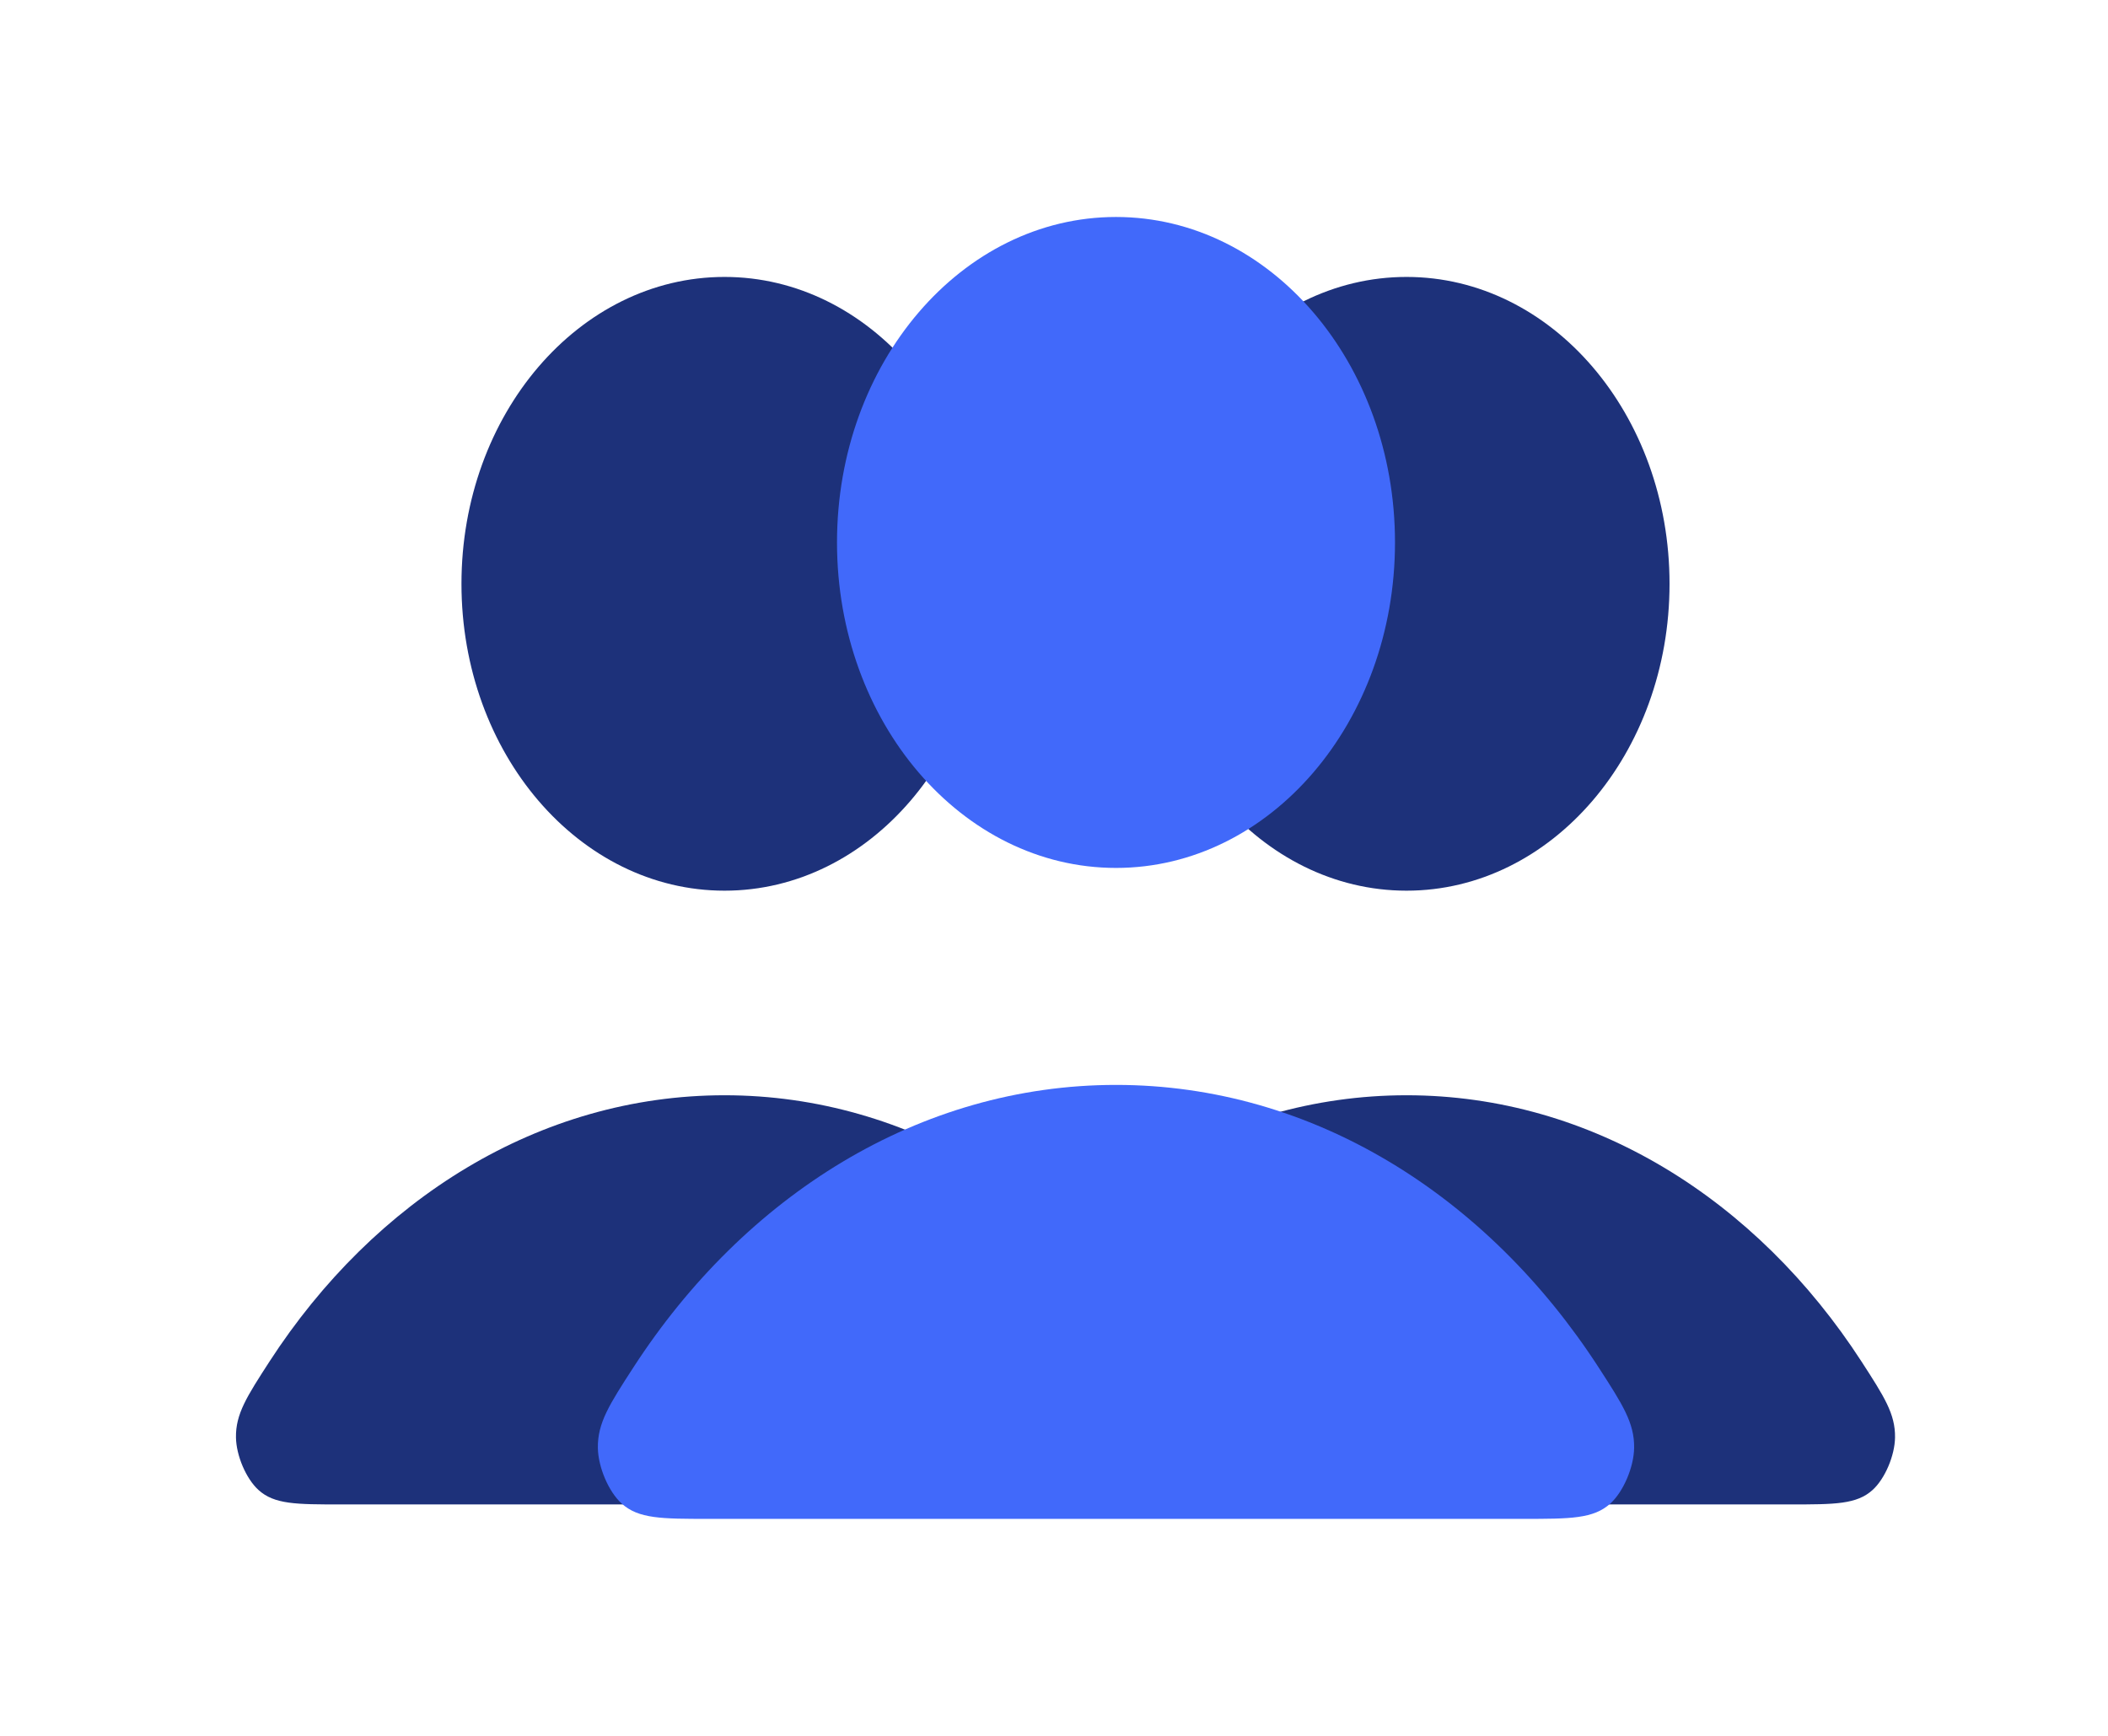 <svg width="34" height="28" viewBox="0 0 34 28" fill="none" xmlns="http://www.w3.org/2000/svg">
<path d="M22.686 17.667C19.697 17.667 17.039 19.35 15.347 21.963C14.982 22.526 14.8 22.807 14.806 23.187C14.811 23.48 14.969 23.851 15.167 24.032C15.423 24.267 15.778 24.267 16.488 24.267H28.883C29.593 24.267 29.948 24.267 30.205 24.032C30.403 23.851 30.561 23.48 30.565 23.187C30.571 22.807 30.389 22.526 30.025 21.963C28.333 19.35 25.675 17.667 22.686 17.667Z" fill="#1D317A"/>
<path d="M22.686 14.367C25.029 14.367 26.928 12.15 26.928 9.417C26.928 6.683 25.029 4.467 22.686 4.467C20.342 4.467 18.443 6.683 18.443 9.417C18.443 12.15 20.342 14.367 22.686 14.367Z" fill="#1D317A"/>
<path d="M11.686 17.667C8.697 17.667 6.039 19.35 4.346 21.963C3.982 22.526 3.8 22.807 3.806 23.187C3.811 23.48 3.969 23.851 4.167 24.032C4.423 24.267 4.778 24.267 5.489 24.267H17.883C18.593 24.267 18.948 24.267 19.205 24.032C19.403 23.851 19.561 23.48 19.565 23.187C19.571 22.807 19.389 22.526 19.025 21.963C17.333 19.35 14.675 17.667 11.686 17.667Z" fill="#1D317A"/>
<path d="M11.686 14.367C14.029 14.367 15.928 12.15 15.928 9.417C15.928 6.683 14.029 4.467 11.686 4.467C9.342 4.467 7.443 6.683 7.443 9.417C7.443 12.15 9.342 14.367 11.686 14.367Z" fill="#1D317A"/>
<path d="M18 17.5C14.83 17.5 12.011 19.286 10.216 22.057C9.83 22.653 9.637 22.952 9.643 23.355C9.648 23.666 9.815 24.059 10.025 24.251C10.297 24.5 10.674 24.5 11.427 24.5H24.573C25.326 24.5 25.703 24.5 25.975 24.251C26.185 24.059 26.352 23.666 26.357 23.355C26.363 22.952 26.17 22.653 25.784 22.057C23.989 19.286 21.17 17.5 18 17.5Z" fill="#4169FA"/>
<path d="M18 14C20.485 14 22.5 11.649 22.5 8.75C22.5 5.851 20.485 3.5 18 3.5C15.515 3.5 13.5 5.851 13.5 8.75C13.5 11.649 15.515 14 18 14Z" fill="#4169FA"/>
</svg>

